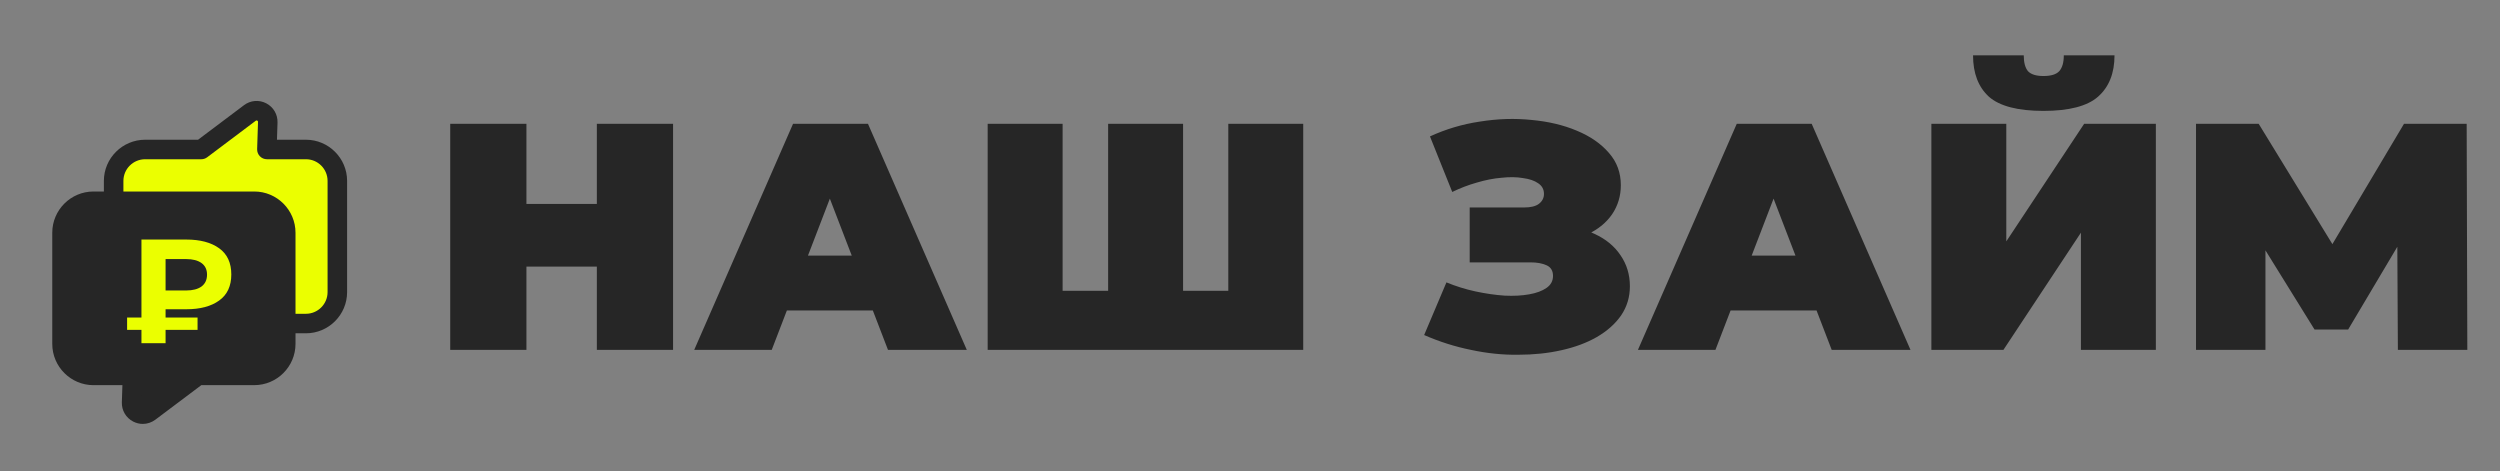 <svg width="138" height="26" viewBox="0 0 138 26" fill="none" xmlns="http://www.w3.org/2000/svg">
<rect x="0" y="0" width="138" height="26" fill="#808080" stroke="none"/>
<path d="M18.62 9.986V16.124C18.62 17.082 17.842 17.859 16.885 17.859H15.772V12.846C15.772 11.889 14.994 11.111 14.037 11.111H6.271V9.986C6.271 9.029 7.049 8.251 8.012 8.251H11.111L13.792 6.235C14.204 5.924 14.797 6.229 14.779 6.75L14.731 8.251H16.885C17.842 8.251 18.62 9.029 18.62 9.986Z" fill="#EBFF00"/>
<path d="M14.034 20.721H10.932L8.252 22.736C7.837 23.048 7.247 22.741 7.263 22.223L7.312 20.721H5.16C4.2 20.721 3.422 19.943 3.422 18.983V12.849C3.422 11.889 4.2 11.11 5.16 11.11H14.034C14.994 11.11 15.772 11.889 15.772 12.849V18.983C15.772 19.944 14.993 20.721 14.034 20.721Z" fill="#262626"/>
<path d="M16.887 7.713H15.288L15.319 6.769C15.334 6.319 15.096 5.911 14.697 5.703C14.299 5.496 13.828 5.536 13.47 5.805L10.933 7.713H8.014C6.757 7.713 5.734 8.733 5.734 9.986V10.571H5.162C3.906 10.571 2.885 11.592 2.885 12.848V18.983C2.885 20.239 3.906 21.261 5.162 21.261H6.757L6.726 22.206C6.712 22.654 6.951 23.062 7.348 23.268C7.518 23.356 7.701 23.4 7.883 23.4C8.128 23.4 8.37 23.321 8.577 23.166L11.113 21.26H14.035C15.29 21.26 16.312 20.238 16.312 18.982V18.398H16.887C18.14 18.398 19.16 17.378 19.16 16.124V9.986C19.16 8.733 18.139 7.713 16.887 7.713ZM15.235 18.983C15.235 19.645 14.697 20.183 14.035 20.183H10.933C10.816 20.183 10.703 20.221 10.61 20.291L7.93 22.306C7.919 22.315 7.89 22.337 7.845 22.313C7.801 22.29 7.802 22.254 7.803 22.241L7.851 20.739C7.856 20.593 7.801 20.452 7.7 20.348C7.598 20.243 7.459 20.184 7.313 20.184H5.162C4.501 20.184 3.962 19.646 3.962 18.983V12.848C3.962 12.187 4.5 11.648 5.162 11.648H14.035C14.696 11.648 15.235 12.187 15.235 12.848V18.983ZM18.082 16.124C18.082 16.784 17.546 17.321 16.887 17.321H16.312V12.848C16.312 11.592 15.29 10.571 14.035 10.571H6.812V9.986C6.812 9.326 7.351 8.79 8.014 8.79H11.113C11.23 8.79 11.344 8.752 11.437 8.681L14.118 6.665C14.128 6.656 14.157 6.636 14.2 6.658C14.244 6.681 14.243 6.717 14.242 6.732L14.194 8.234C14.19 8.38 14.244 8.521 14.346 8.626C14.447 8.73 14.586 8.79 14.732 8.79H16.887C17.546 8.79 18.082 9.326 18.082 9.986V16.124Z" fill="#262626"/>
<path d="M7.808 18.943V13.223H10.284C11.047 13.223 11.652 13.383 12.098 13.705C12.545 14.026 12.768 14.508 12.768 15.151C12.768 15.789 12.545 16.268 12.098 16.589C11.652 16.911 11.047 17.071 10.284 17.071H8.544L9.14 16.483V18.943H7.808ZM9.14 16.622L8.544 16.034H10.276C10.641 16.034 10.924 15.96 11.126 15.813C11.327 15.661 11.428 15.443 11.428 15.159C11.428 14.882 11.327 14.669 11.126 14.522C10.924 14.375 10.641 14.301 10.276 14.301H8.544L9.14 13.672V16.622ZM7.016 18.207V17.529H10.905V18.207H7.016Z" fill="#EBFF00"/>
<path d="M32.946 6.834H37.153V19.314H32.946V6.834ZM29.059 19.314H24.852V6.834H29.059V19.314ZM33.231 14.715H28.774V11.256H33.231V14.715ZM38.32 19.314L43.776 6.834H47.912L53.368 19.314H49.017L44.988 8.831H46.628L42.599 19.314H38.32ZM41.565 17.139L42.635 14.108H48.376L49.445 17.139H41.565ZM62.079 16.052L61.169 16.961V6.834H65.306V16.961L64.379 16.052H68.729L67.802 16.961V6.834H71.938V19.314H54.519V6.834H58.656V16.961L57.746 16.052H62.079ZM78.613 18.494L79.843 15.588C80.366 15.802 80.901 15.969 81.448 16.087C82.006 16.206 82.541 16.284 83.052 16.319C83.563 16.343 84.015 16.319 84.407 16.248C84.811 16.177 85.132 16.058 85.37 15.891C85.608 15.725 85.726 15.505 85.726 15.232C85.726 14.946 85.608 14.75 85.37 14.643C85.132 14.536 84.841 14.483 84.496 14.483H81.127V11.452H84.14C84.496 11.452 84.764 11.387 84.942 11.256C85.132 11.113 85.227 10.929 85.227 10.703C85.227 10.454 85.12 10.257 84.906 10.115C84.704 9.972 84.425 9.877 84.068 9.83C83.724 9.77 83.332 9.764 82.892 9.812C82.452 9.847 81.994 9.937 81.519 10.079C81.055 10.21 80.604 10.382 80.164 10.596L78.934 7.53C79.813 7.126 80.734 6.852 81.697 6.71C82.672 6.555 83.617 6.525 84.532 6.62C85.459 6.704 86.291 6.9 87.028 7.209C87.777 7.518 88.371 7.928 88.811 8.439C89.251 8.938 89.47 9.532 89.47 10.222C89.47 10.816 89.31 11.351 88.989 11.826C88.668 12.29 88.228 12.652 87.67 12.914C87.123 13.175 86.499 13.306 85.798 13.306L85.887 12.468C86.707 12.468 87.42 12.617 88.026 12.914C88.644 13.199 89.12 13.591 89.453 14.091C89.797 14.59 89.97 15.16 89.97 15.802C89.97 16.396 89.809 16.931 89.488 17.407C89.167 17.87 88.722 18.268 88.151 18.601C87.593 18.922 86.939 19.166 86.19 19.332C85.453 19.499 84.657 19.582 83.801 19.582C82.957 19.594 82.089 19.505 81.198 19.314C80.318 19.136 79.457 18.863 78.613 18.494ZM90.413 19.314L95.869 6.834H100.005L105.46 19.314H101.11L97.081 8.831H98.721L94.692 19.314H90.413ZM93.658 17.139L94.728 14.108H100.468L101.538 17.139H93.658ZM106.612 19.314V6.834H110.748V13.324L115.045 6.834H119.003V19.314H114.867V12.843L110.588 19.314H106.612ZM112.799 6.121C111.384 6.121 110.38 5.86 109.786 5.337C109.203 4.802 108.912 4.041 108.912 3.055H111.711C111.711 3.447 111.788 3.738 111.943 3.928C112.109 4.107 112.395 4.196 112.799 4.196C113.215 4.196 113.506 4.107 113.672 3.928C113.839 3.738 113.922 3.447 113.922 3.055H116.721C116.721 4.041 116.418 4.802 115.812 5.337C115.217 5.86 114.213 6.121 112.799 6.121ZM121.22 19.314V6.834H124.679L129.671 14.982H127.852L132.701 6.834H136.16L136.196 19.314H132.363L132.327 12.611H132.933L129.617 18.191H127.763L124.304 12.611H125.053V19.314H121.22Z" fill="#262626"/>
</svg>
